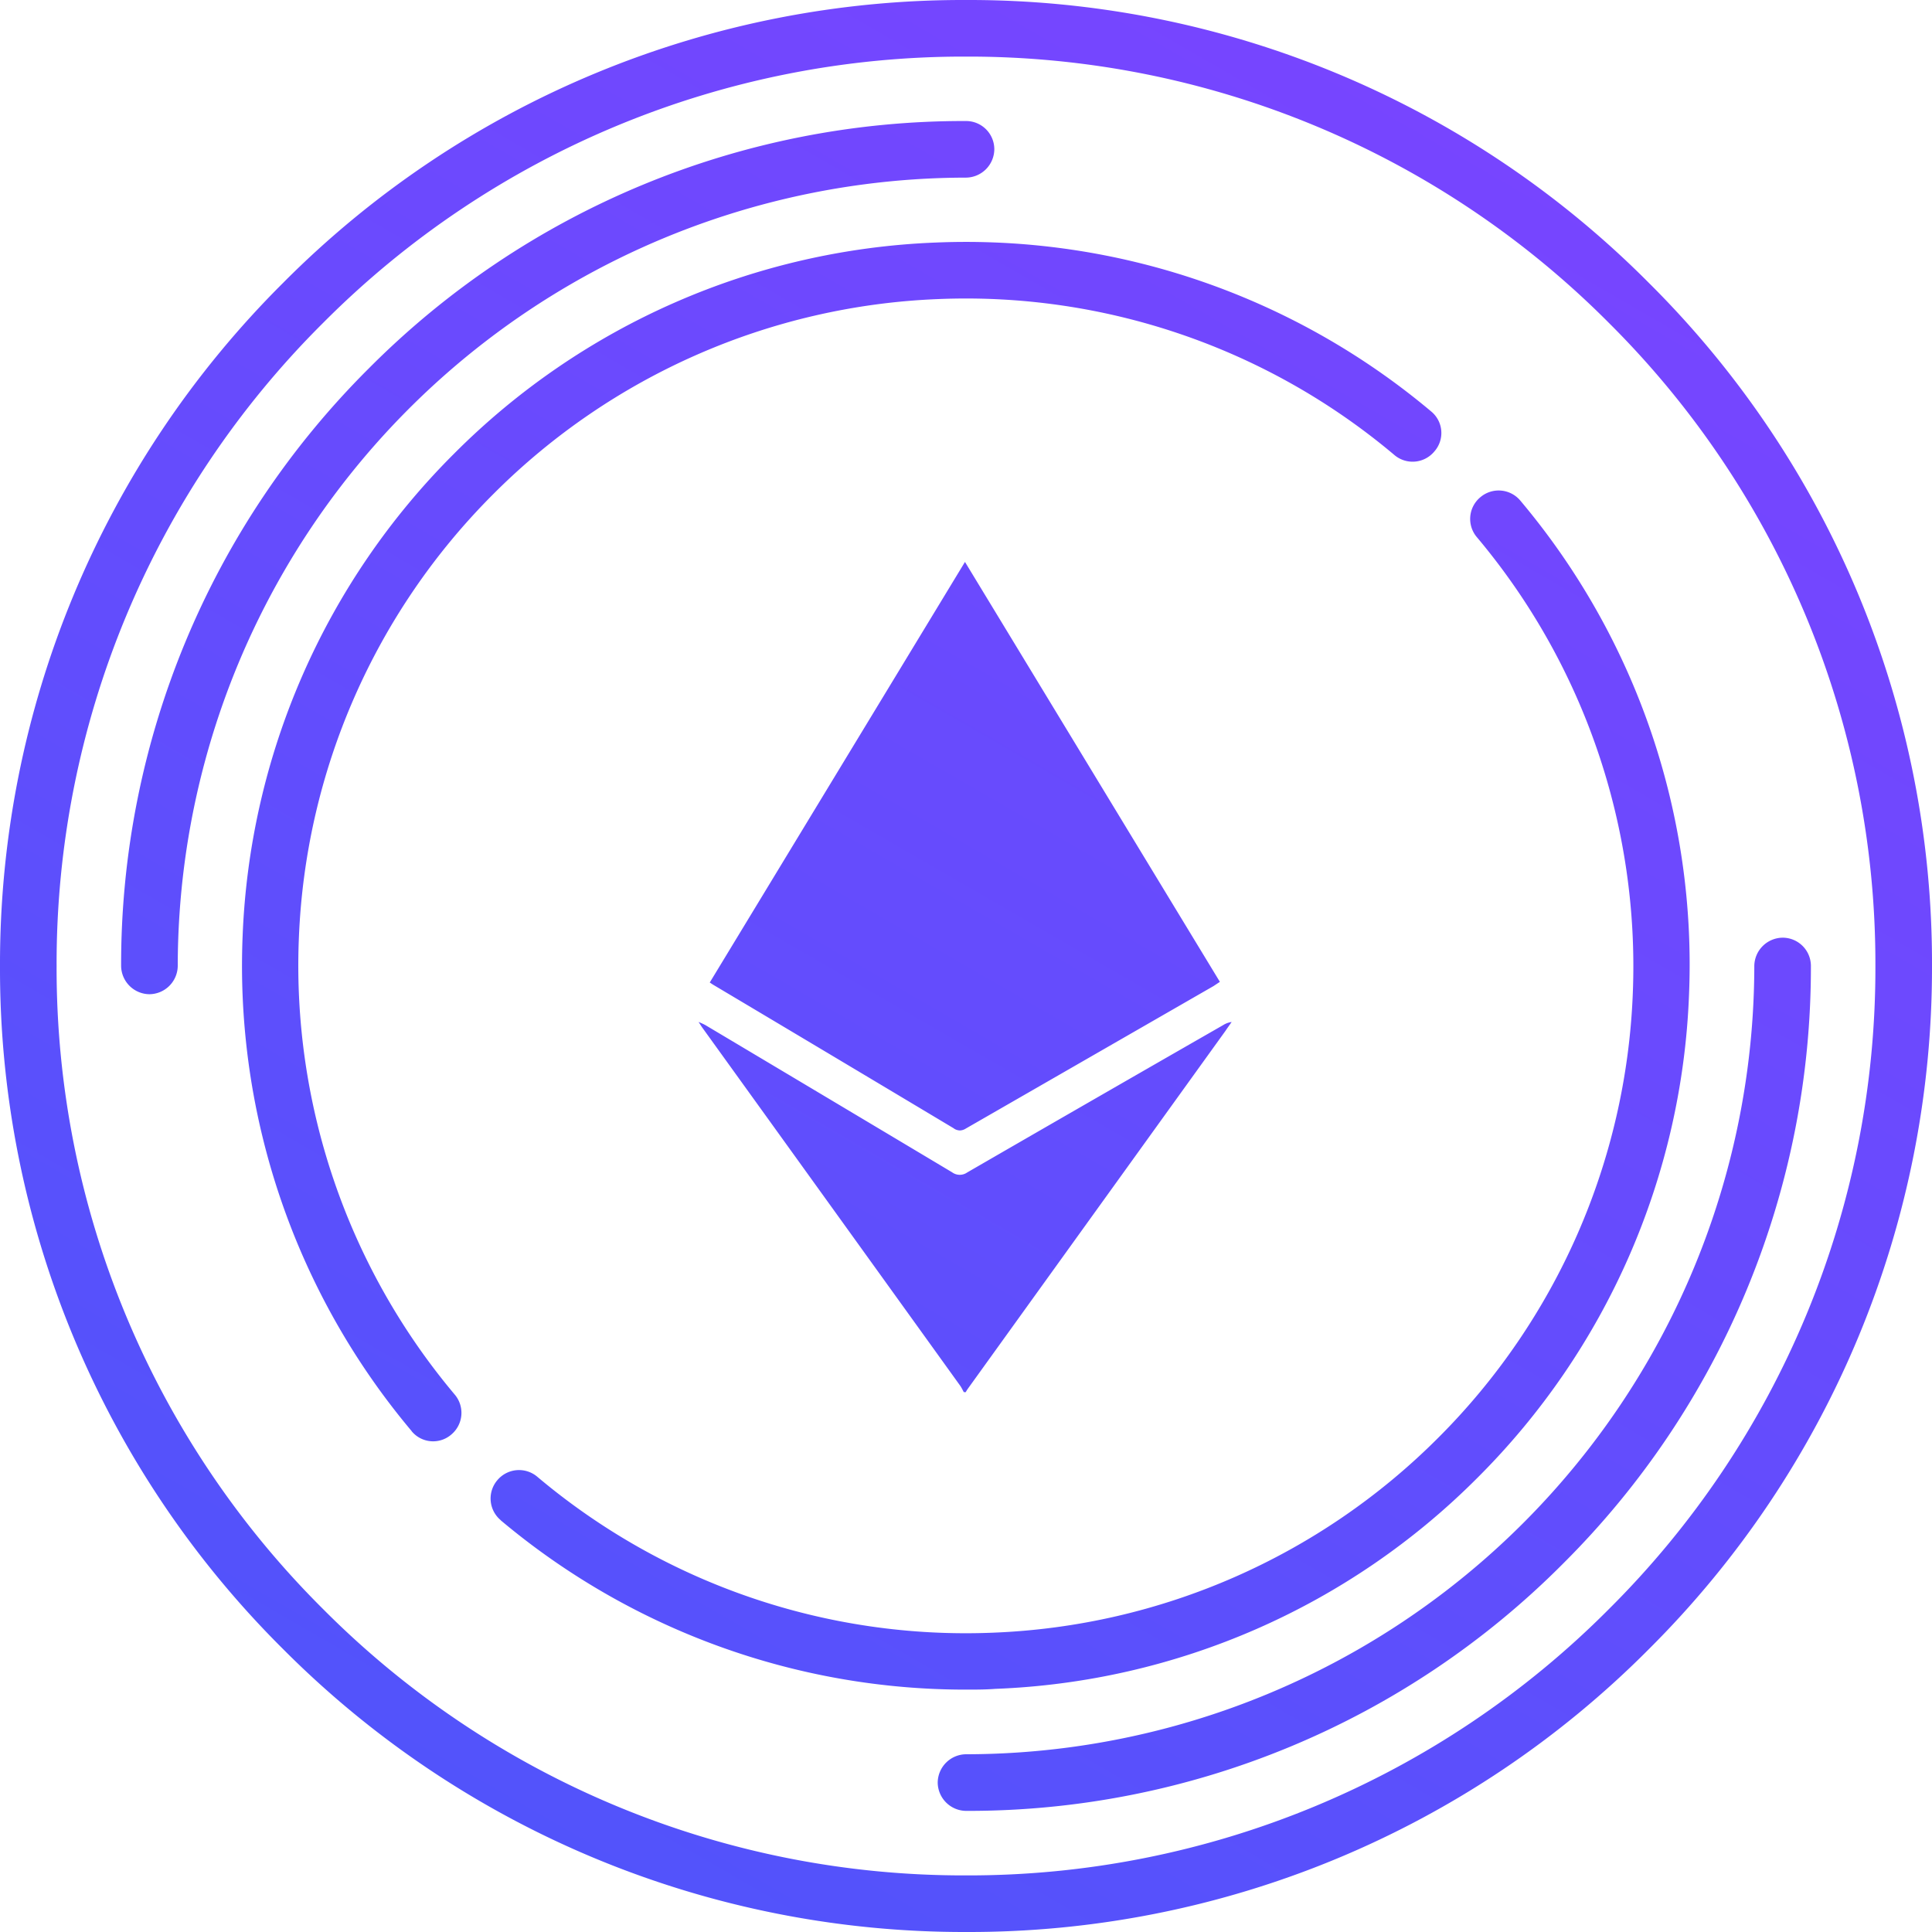<svg xmlns="http://www.w3.org/2000/svg" xmlns:xlink="http://www.w3.org/1999/xlink" viewBox="-2195 5496 81 81"><defs><style>.a{fill:url(#a);}</style><linearGradient id="a" x1="0.25" y1="0.933" x2="0.75" y2="0.067" gradientUnits="objectBoundingBox"><stop offset="0" stop-color="#5253fb"/><stop offset="1" stop-color="#7745ff"/></linearGradient></defs><path class="a" d="M4574.865-5167.865A40.178,40.178,0,0,1,4563-5196.5a40.274,40.274,0,0,1,11.864-28.635A40.18,40.18,0,0,1,4603.5-5237a40.179,40.179,0,0,1,28.635,11.866A40.179,40.179,0,0,1,4644-5196.5a40.275,40.275,0,0,1-11.865,28.635A40.178,40.178,0,0,1,4603.5-5156,40.277,40.277,0,0,1,4574.865-5167.865Zm1.677-55.593a37.873,37.873,0,0,0-11.169,26.958,37.875,37.875,0,0,0,11.169,26.958,37.875,37.875,0,0,0,26.958,11.169,37.873,37.873,0,0,0,26.958-11.169,37.875,37.875,0,0,0,11.169-26.958,37.873,37.873,0,0,0-11.169-26.958,37.873,37.873,0,0,0-26.958-11.169A37.875,37.875,0,0,0,4576.542-5223.458Zm25.772,61.193a1.2,1.2,0,0,1,1.186-1.187,33.085,33.085,0,0,0,33.05-33.048,1.2,1.2,0,0,1,1.186-1.187,1.185,1.185,0,0,1,1.187,1.187,35.25,35.25,0,0,1-10.378,25.043,35.158,35.158,0,0,1-25.044,10.379A1.2,1.2,0,0,1,4602.314-5162.264Zm-18.32-11a1.184,1.184,0,0,1-.143-1.677,1.186,1.186,0,0,1,1.678-.142,27.867,27.867,0,0,0,19.126,6.534,27.9,27.9,0,0,0,18.636-8.163,27.866,27.866,0,0,0,8.165-18.637,27.947,27.947,0,0,0-6.535-19.126,1.182,1.182,0,0,1,.143-1.677,1.184,1.184,0,0,1,1.677.142,30.194,30.194,0,0,1,7.071,20.74,30.21,30.21,0,0,1-8.86,20.219,30.138,30.138,0,0,1-20.218,8.858c-.412.032-.823.032-1.234.032A30.266,30.266,0,0,1,4583.994-5173.26Zm-3.734-3.734a30.3,30.3,0,0,1-7.088-20.756,30.21,30.21,0,0,1,8.86-20.219,30.148,30.148,0,0,1,20.218-8.858,30.3,30.3,0,0,1,20.757,7.086,1.168,1.168,0,0,1,.126,1.677,1.182,1.182,0,0,1-1.677.142,27.875,27.875,0,0,0-19.127-6.534,27.9,27.9,0,0,0-18.636,8.165,27.861,27.861,0,0,0-8.163,18.636,27.945,27.945,0,0,0,6.533,19.126,1.185,1.185,0,0,1-.142,1.678,1.166,1.166,0,0,1-.76.284A1.166,1.166,0,0,1,4580.26-5176.994Zm23.148-1.635c-.054-.1-.1-.2-.163-.285q-5.4-7.505-10.814-15.016c-.034-.047-.062-.1-.144-.218a2.476,2.476,0,0,1,.285.13q5.169,3.079,10.345,6.172a.543.543,0,0,0,.633.007q5.363-3.1,10.733-6.179a.9.9,0,0,1,.354-.13c-.082.123-.171.239-.251.362q-5.4,7.5-10.809,15.015a1.614,1.614,0,0,0-.088.143Zm-.408-11.052q-5.027-3.009-10.053-6c-.048-.027-.1-.062-.19-.122l10.7-17.633c3.576,5.887,7.124,11.738,10.687,17.605l-.266.177q-5.191,2.987-10.387,5.975a.493.493,0,0,1-.246.079A.486.486,0,0,1,4603-5189.681Zm-34.922-6.819a35.25,35.25,0,0,1,10.379-25.044,35.159,35.159,0,0,1,25.043-10.377,1.184,1.184,0,0,1,1.187,1.187,1.2,1.2,0,0,1-1.187,1.186,33.085,33.085,0,0,0-33.048,33.05,1.2,1.2,0,0,1-1.187,1.186A1.2,1.2,0,0,1,4568.078-5196.5Z" transform="translate(-6758 10733)"/></svg>
